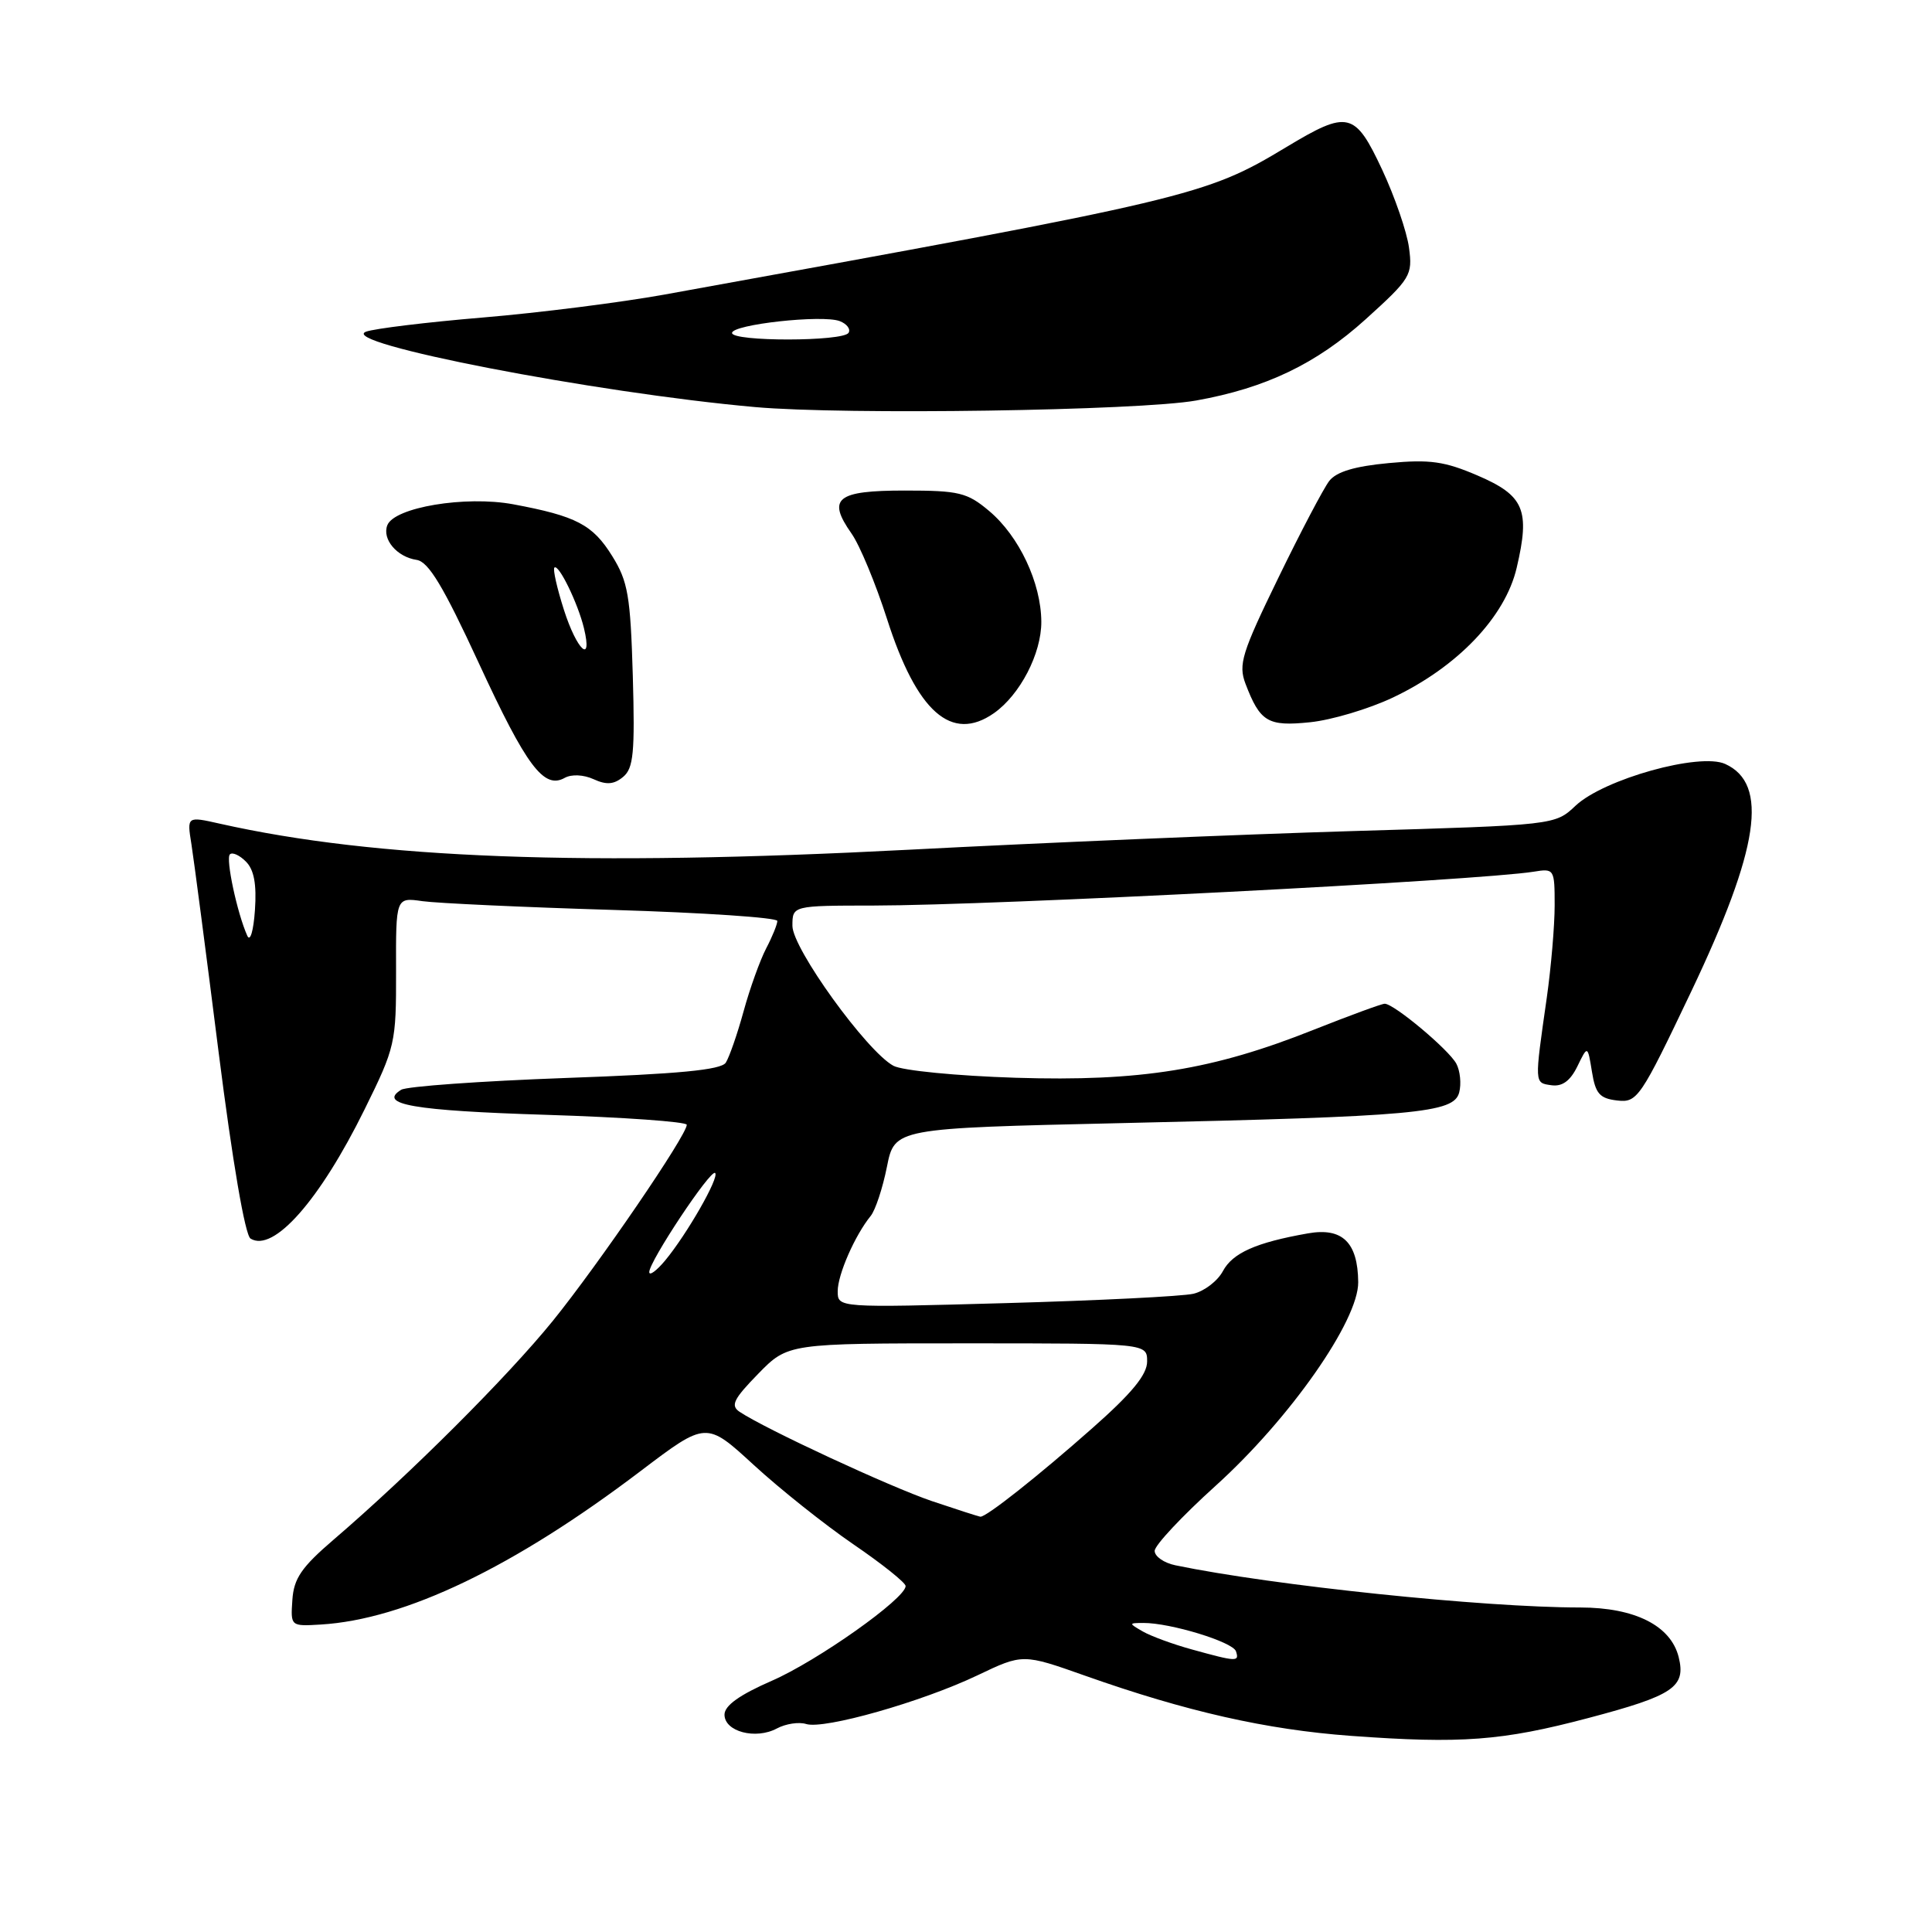<?xml version="1.0" encoding="UTF-8" standalone="no"?>
<!DOCTYPE svg PUBLIC "-//W3C//DTD SVG 1.1//EN" "http://www.w3.org/Graphics/SVG/1.1/DTD/svg11.dtd" >
<svg xmlns="http://www.w3.org/2000/svg" xmlns:xlink="http://www.w3.org/1999/xlink" version="1.1" viewBox="0 0 256 256">
 <g >
 <path fill="currentColor"
d=" M 210.45 227.65 C 221.77 224.66 223.42 223.54 222.43 219.56 C 221.38 215.40 216.63 213.01 209.40 213.00 C 196.52 213.00 168.68 210.09 155.75 207.41 C 154.24 207.10 153.00 206.24 153.00 205.50 C 153.00 204.76 156.64 200.88 161.08 196.87 C 170.91 187.99 180.02 174.98 179.97 169.89 C 179.92 164.61 177.87 162.62 173.30 163.43 C 166.43 164.64 163.33 166.02 162.04 168.43 C 161.34 169.74 159.58 171.09 158.13 171.43 C 156.68 171.77 145.49 172.33 133.25 172.67 C 111.00 173.29 111.00 173.29 111.00 171.09 C 111.00 168.89 113.28 163.69 115.37 161.12 C 115.99 160.36 116.96 157.43 117.52 154.62 C 118.54 149.50 118.54 149.50 148.52 148.82 C 187.67 147.94 192.64 147.49 193.35 144.76 C 193.65 143.62 193.48 141.89 192.97 140.94 C 191.97 139.08 184.71 133.00 183.48 133.00 C 183.08 133.00 178.87 134.55 174.12 136.43 C 160.70 141.78 151.15 143.32 134.60 142.81 C 126.76 142.56 119.56 141.86 118.38 141.22 C 114.84 139.30 105.00 125.67 105.00 122.68 C 105.00 120.00 105.00 120.00 115.75 119.99 C 131.83 119.97 196.05 116.67 203.25 115.50 C 205.94 115.06 206.00 115.16 206.00 119.95 C 206.00 122.65 205.53 128.15 204.96 132.18 C 203.31 143.71 203.30 143.47 205.57 143.80 C 207.00 144.00 208.06 143.24 209.01 141.30 C 210.37 138.50 210.37 138.50 210.94 142.00 C 211.41 144.92 211.96 145.55 214.28 145.82 C 216.95 146.13 217.35 145.55 224.11 131.35 C 233.11 112.43 234.39 103.86 228.60 101.23 C 225.22 99.69 212.53 103.23 208.77 106.76 C 206.05 109.33 206.05 109.33 179.27 110.12 C 164.55 110.56 138.10 111.67 120.50 112.59 C 77.38 114.83 49.84 113.79 29.12 109.14 C 24.77 108.16 24.77 108.16 25.36 111.83 C 25.68 113.85 27.31 126.27 28.97 139.44 C 30.80 153.88 32.47 163.68 33.20 164.12 C 36.24 166.00 42.37 159.05 48.31 147.00 C 52.38 138.75 52.50 138.21 52.48 128.70 C 52.45 118.90 52.45 118.90 55.98 119.41 C 57.91 119.68 69.29 120.21 81.25 120.57 C 93.21 120.93 103.00 121.59 103.00 122.03 C 103.00 122.47 102.34 124.11 101.52 125.67 C 100.71 127.23 99.36 130.97 98.53 134.00 C 97.70 137.03 96.63 140.09 96.17 140.81 C 95.54 141.77 89.94 142.31 74.90 142.84 C 63.68 143.25 53.89 143.95 53.16 144.40 C 50.02 146.34 54.77 147.17 72.37 147.72 C 82.62 148.04 91.00 148.64 91.00 149.04 C 91.00 150.43 79.34 167.49 73.27 175.00 C 67.25 182.43 54.35 195.31 44.22 204.00 C 39.95 207.66 38.93 209.15 38.74 212.00 C 38.50 215.49 38.51 215.50 42.50 215.26 C 53.65 214.59 68.09 207.67 84.90 194.91 C 93.58 188.33 93.58 188.33 99.87 194.11 C 103.33 197.29 109.28 202.03 113.08 204.63 C 116.89 207.23 120.00 209.72 120.00 210.16 C 120.00 211.81 108.30 220.09 102.25 222.72 C 97.99 224.58 96.00 226.00 96.00 227.20 C 96.00 229.45 100.13 230.54 102.94 229.03 C 104.12 228.40 105.86 228.14 106.82 228.44 C 109.18 229.19 122.14 225.51 129.52 221.99 C 135.53 219.12 135.53 219.12 143.81 222.05 C 157.21 226.79 167.81 229.19 179.00 230.01 C 193.64 231.08 199.03 230.67 210.45 227.65 Z  M 78.66 103.25 C 80.36 104.03 81.36 103.95 82.57 102.94 C 83.94 101.80 84.14 99.74 83.85 89.55 C 83.54 78.95 83.21 77.04 81.12 73.68 C 78.54 69.52 76.37 68.38 68.00 66.82 C 61.68 65.65 52.24 67.22 51.32 69.60 C 50.61 71.45 52.59 73.80 55.21 74.19 C 56.78 74.43 58.73 77.66 63.45 87.88 C 69.77 101.56 72.07 104.62 74.83 103.07 C 75.73 102.57 77.32 102.64 78.66 103.25 Z  M 131.70 94.50 C 135.16 92.07 138.00 86.60 137.98 82.38 C 137.95 77.23 135.04 71.05 131.07 67.71 C 128.16 65.26 127.08 65.00 119.89 65.00 C 110.85 65.00 109.56 66.04 112.82 70.68 C 113.92 72.23 116.03 77.33 117.53 82.00 C 121.48 94.35 126.09 98.42 131.70 94.50 Z  M 184.54 92.44 C 193.12 88.38 199.45 81.75 200.97 75.23 C 202.77 67.56 201.96 65.66 195.79 63.01 C 191.42 61.13 189.47 60.85 184.03 61.36 C 179.50 61.78 177.08 62.51 176.13 63.73 C 175.38 64.71 172.33 70.50 169.36 76.62 C 164.55 86.50 164.07 88.05 165.03 90.59 C 166.97 95.67 167.99 96.28 173.60 95.70 C 176.44 95.41 181.36 93.94 184.54 92.44 Z  M 158.50 53.07 C 167.73 51.42 174.42 48.21 180.95 42.31 C 186.93 36.90 187.19 36.46 186.70 32.82 C 186.42 30.72 184.82 26.08 183.15 22.50 C 179.53 14.77 178.63 14.56 170.43 19.50 C 159.70 25.96 157.97 26.37 88.00 39.04 C 82.22 40.08 71.42 41.45 64.00 42.07 C 56.58 42.69 49.60 43.54 48.50 43.95 C 44.60 45.42 78.84 52.05 100.06 53.94 C 111.93 55.00 150.97 54.42 158.50 53.07 Z  M 157.93 218.56 C 155.41 217.87 152.49 216.79 151.43 216.18 C 149.54 215.09 149.54 215.06 151.50 215.05 C 155.07 215.03 163.35 217.56 163.77 218.80 C 164.24 220.22 163.89 220.21 157.93 218.56 Z  M 123.50 198.91 C 117.96 197.03 101.47 189.38 98.01 187.08 C 96.77 186.25 97.18 185.40 100.46 182.04 C 104.41 178.00 104.41 178.00 128.20 178.00 C 152.00 178.00 152.00 178.00 152.00 180.41 C 152.00 182.15 149.97 184.62 144.75 189.23 C 137.55 195.60 130.68 201.03 129.91 200.97 C 129.68 200.95 126.80 200.02 123.50 198.91 Z  M 86.03 168.57 C 85.98 167.21 94.19 154.85 94.76 155.43 C 95.34 156.00 91.02 163.55 88.12 167.04 C 86.99 168.39 86.05 169.08 86.03 168.57 Z  M 32.77 124.00 C 31.43 121.02 29.88 113.78 30.46 113.21 C 30.78 112.88 31.74 113.31 32.58 114.16 C 33.66 115.23 34.02 117.16 33.78 120.60 C 33.59 123.35 33.15 124.84 32.77 124.00 Z  M 74.72 80.80 C 73.81 77.95 73.24 75.43 73.46 75.21 C 74.01 74.66 76.58 79.93 77.38 83.25 C 78.55 88.12 76.44 86.18 74.72 80.80 Z  M 97.00 44.12 C 97.00 42.99 108.98 41.67 111.27 42.55 C 112.21 42.91 112.74 43.61 112.44 44.10 C 111.72 45.27 97.00 45.28 97.00 44.12 Z "/>
</g>
</svg>